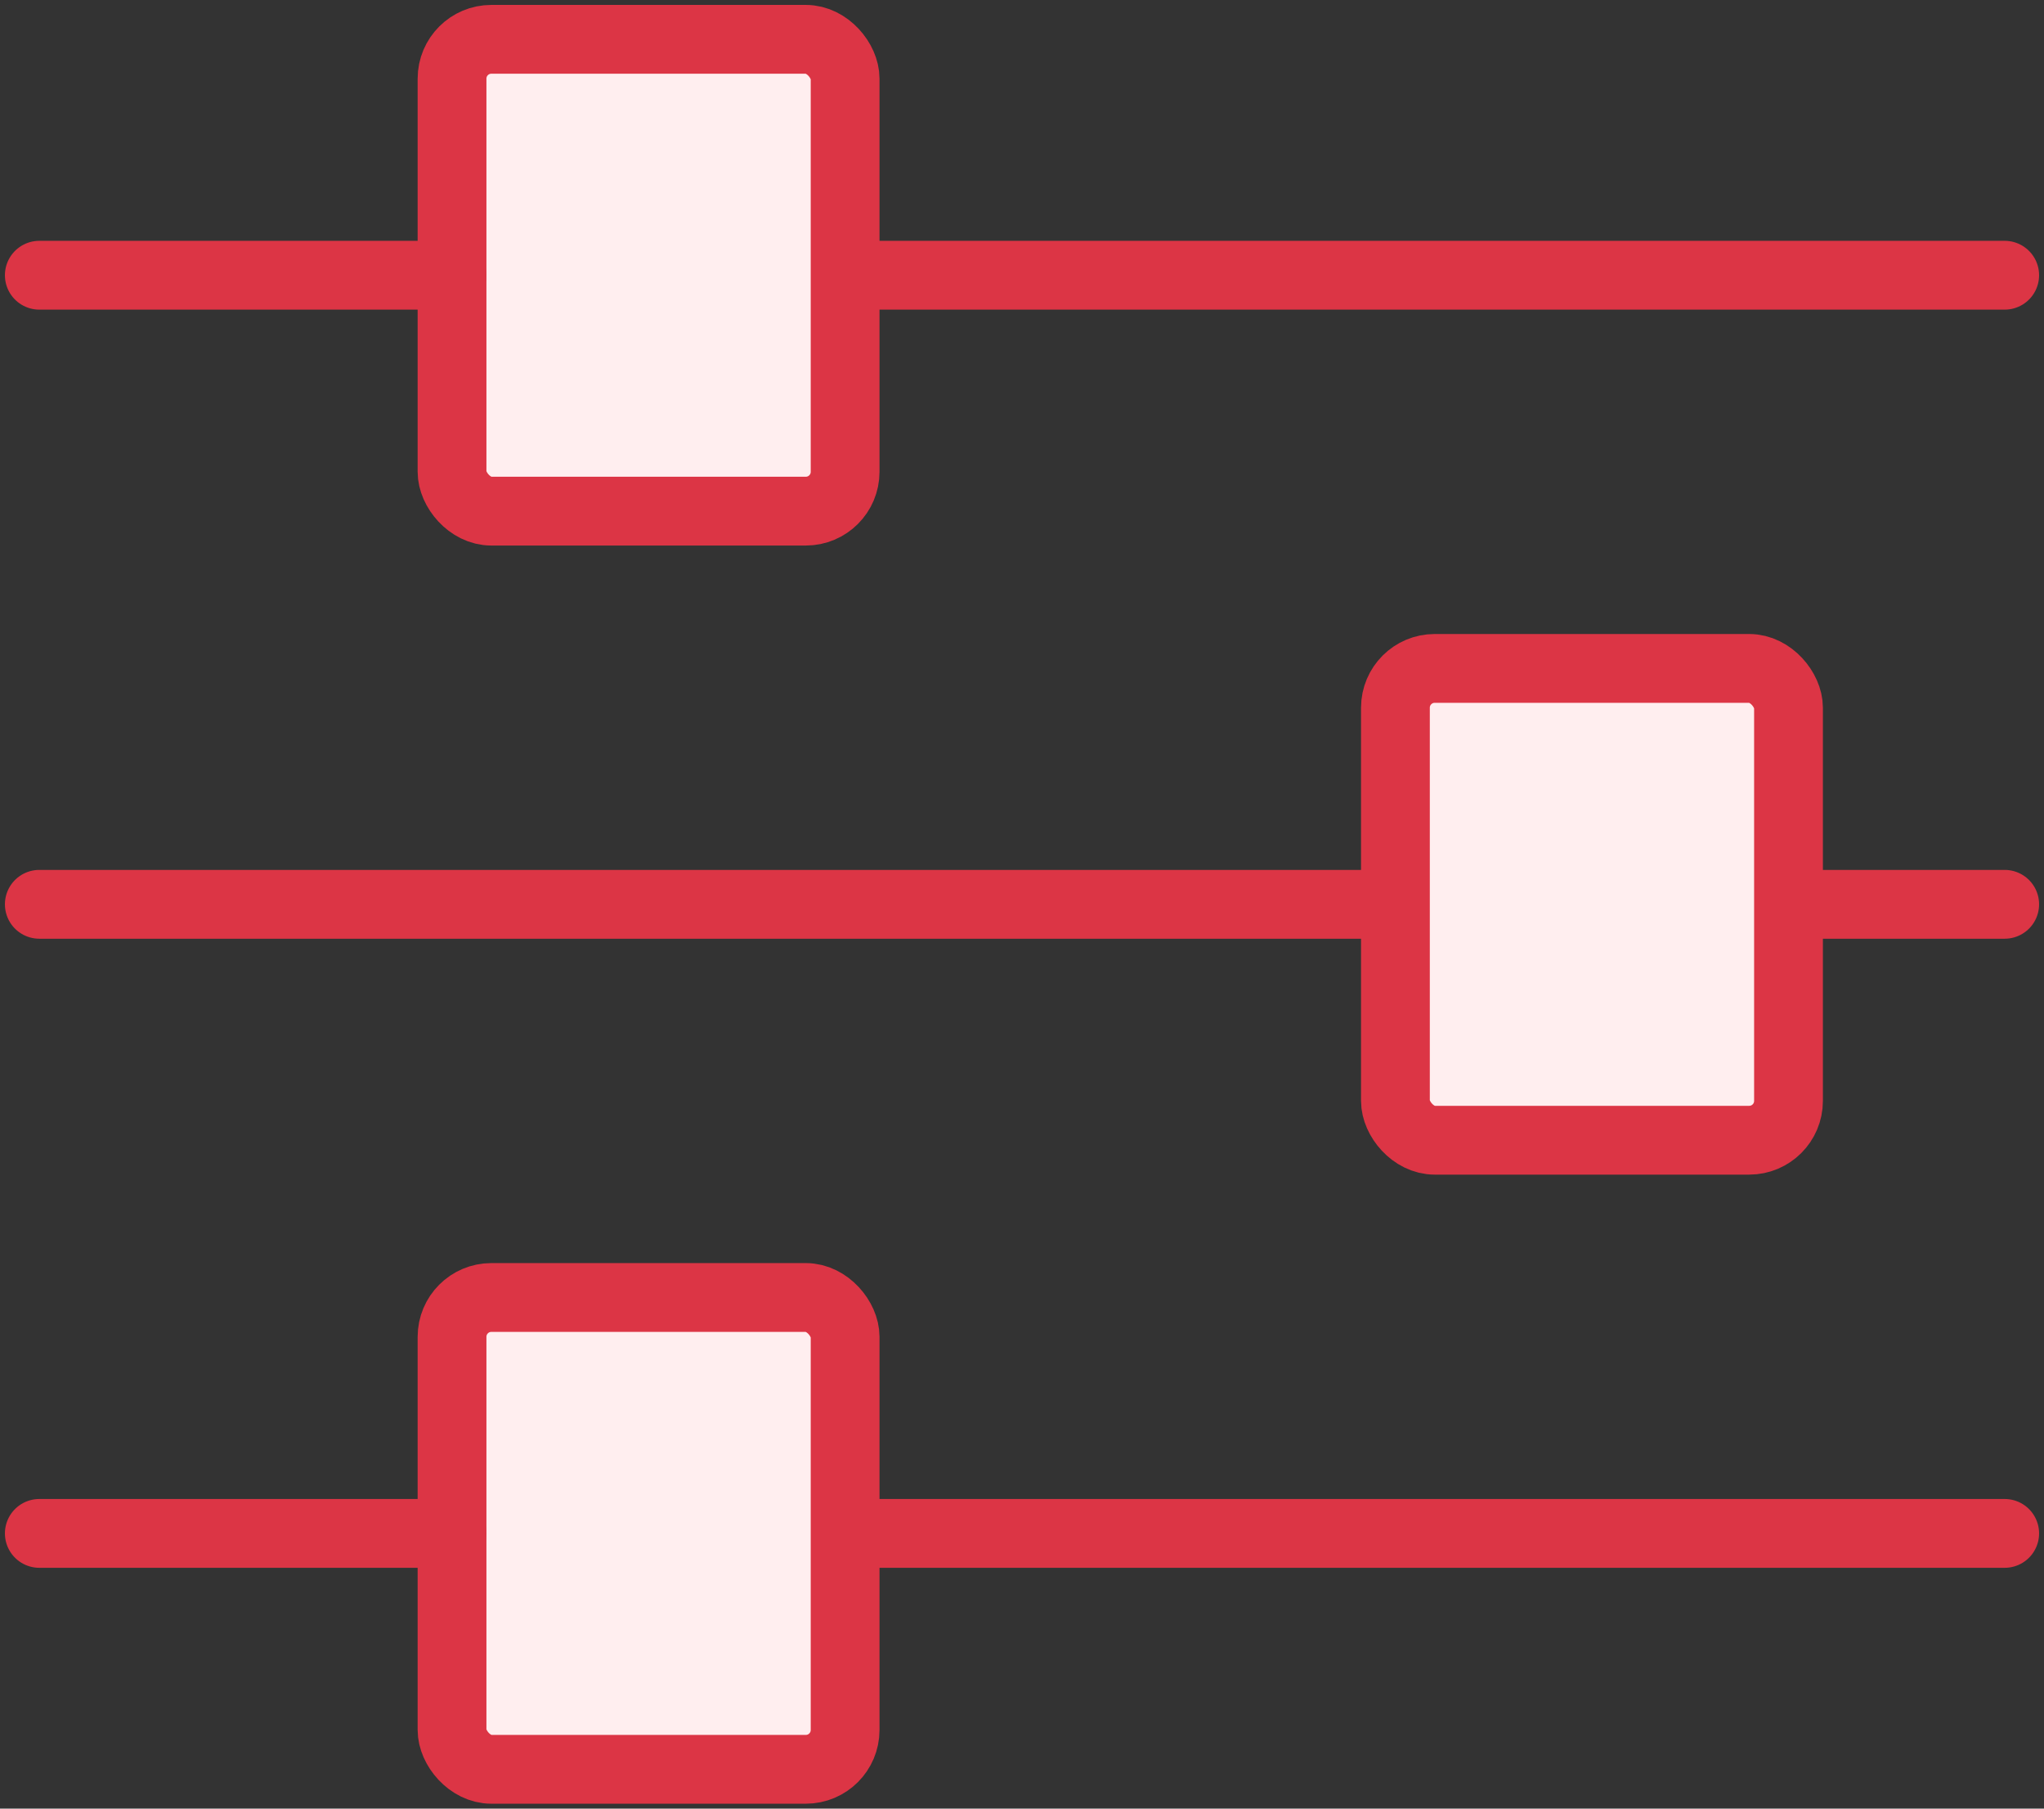 <?xml version="1.0" encoding="UTF-8"?>
<svg width="104px" height="92px" viewBox="0 0 104 92" version="1.1" xmlns="http://www.w3.org/2000/svg" xmlns:xlink="http://www.w3.org/1999/xlink">
    <rect x="0" y="0" width="104" height="92" fill="#333333" stroke="none"/>
    <!-- Generator: Sketch 46.2 (44496) - http://www.bohemiancoding.com/sketch -->
    <title>interface-45</title>
    <desc>Created with Sketch.</desc>
    <defs></defs>
    <g id="ALL" stroke="none" stroke-width="1" fill="none" fill-rule="evenodd" stroke-linecap="round" stroke-linejoin="round">
        <g id="Primary" transform="translate(-2746, -1098)" stroke="#DC3545" stroke-width="3.5">
            <g id="Group-15" transform="translate(200, 200)">
                <g id="interface-45" transform="translate(2548, 900)">
                    <path d="M41.447,76 L100,76" id="Layer-1"></path>
                    <path d="M89,44 L100,44" id="Layer-2"></path>
                    <path d="M41.447,12 L100,12" id="Layer-3"></path>
                    <rect id="Layer-4" fill="#FFEEEF" x="21" y="0" width="20" height="24" rx="2"></rect>
                    <rect id="Layer-5" fill="#FFEEEF" x="69" y="32" width="20" height="24" rx="2"></rect>
                    <rect id="Layer-6" fill="#FFEEEF" x="21" y="64" width="20" height="24" rx="2"></rect>
                    <path d="M0,12 L21,12" id="Layer-7"></path>
                    <path d="M0,44 L68.589,44" id="Layer-8"></path>
                    <path d="M0,76 L21,76" id="Layer-9"></path>
                </g>
            </g>
        </g>
    </g>
</svg>
